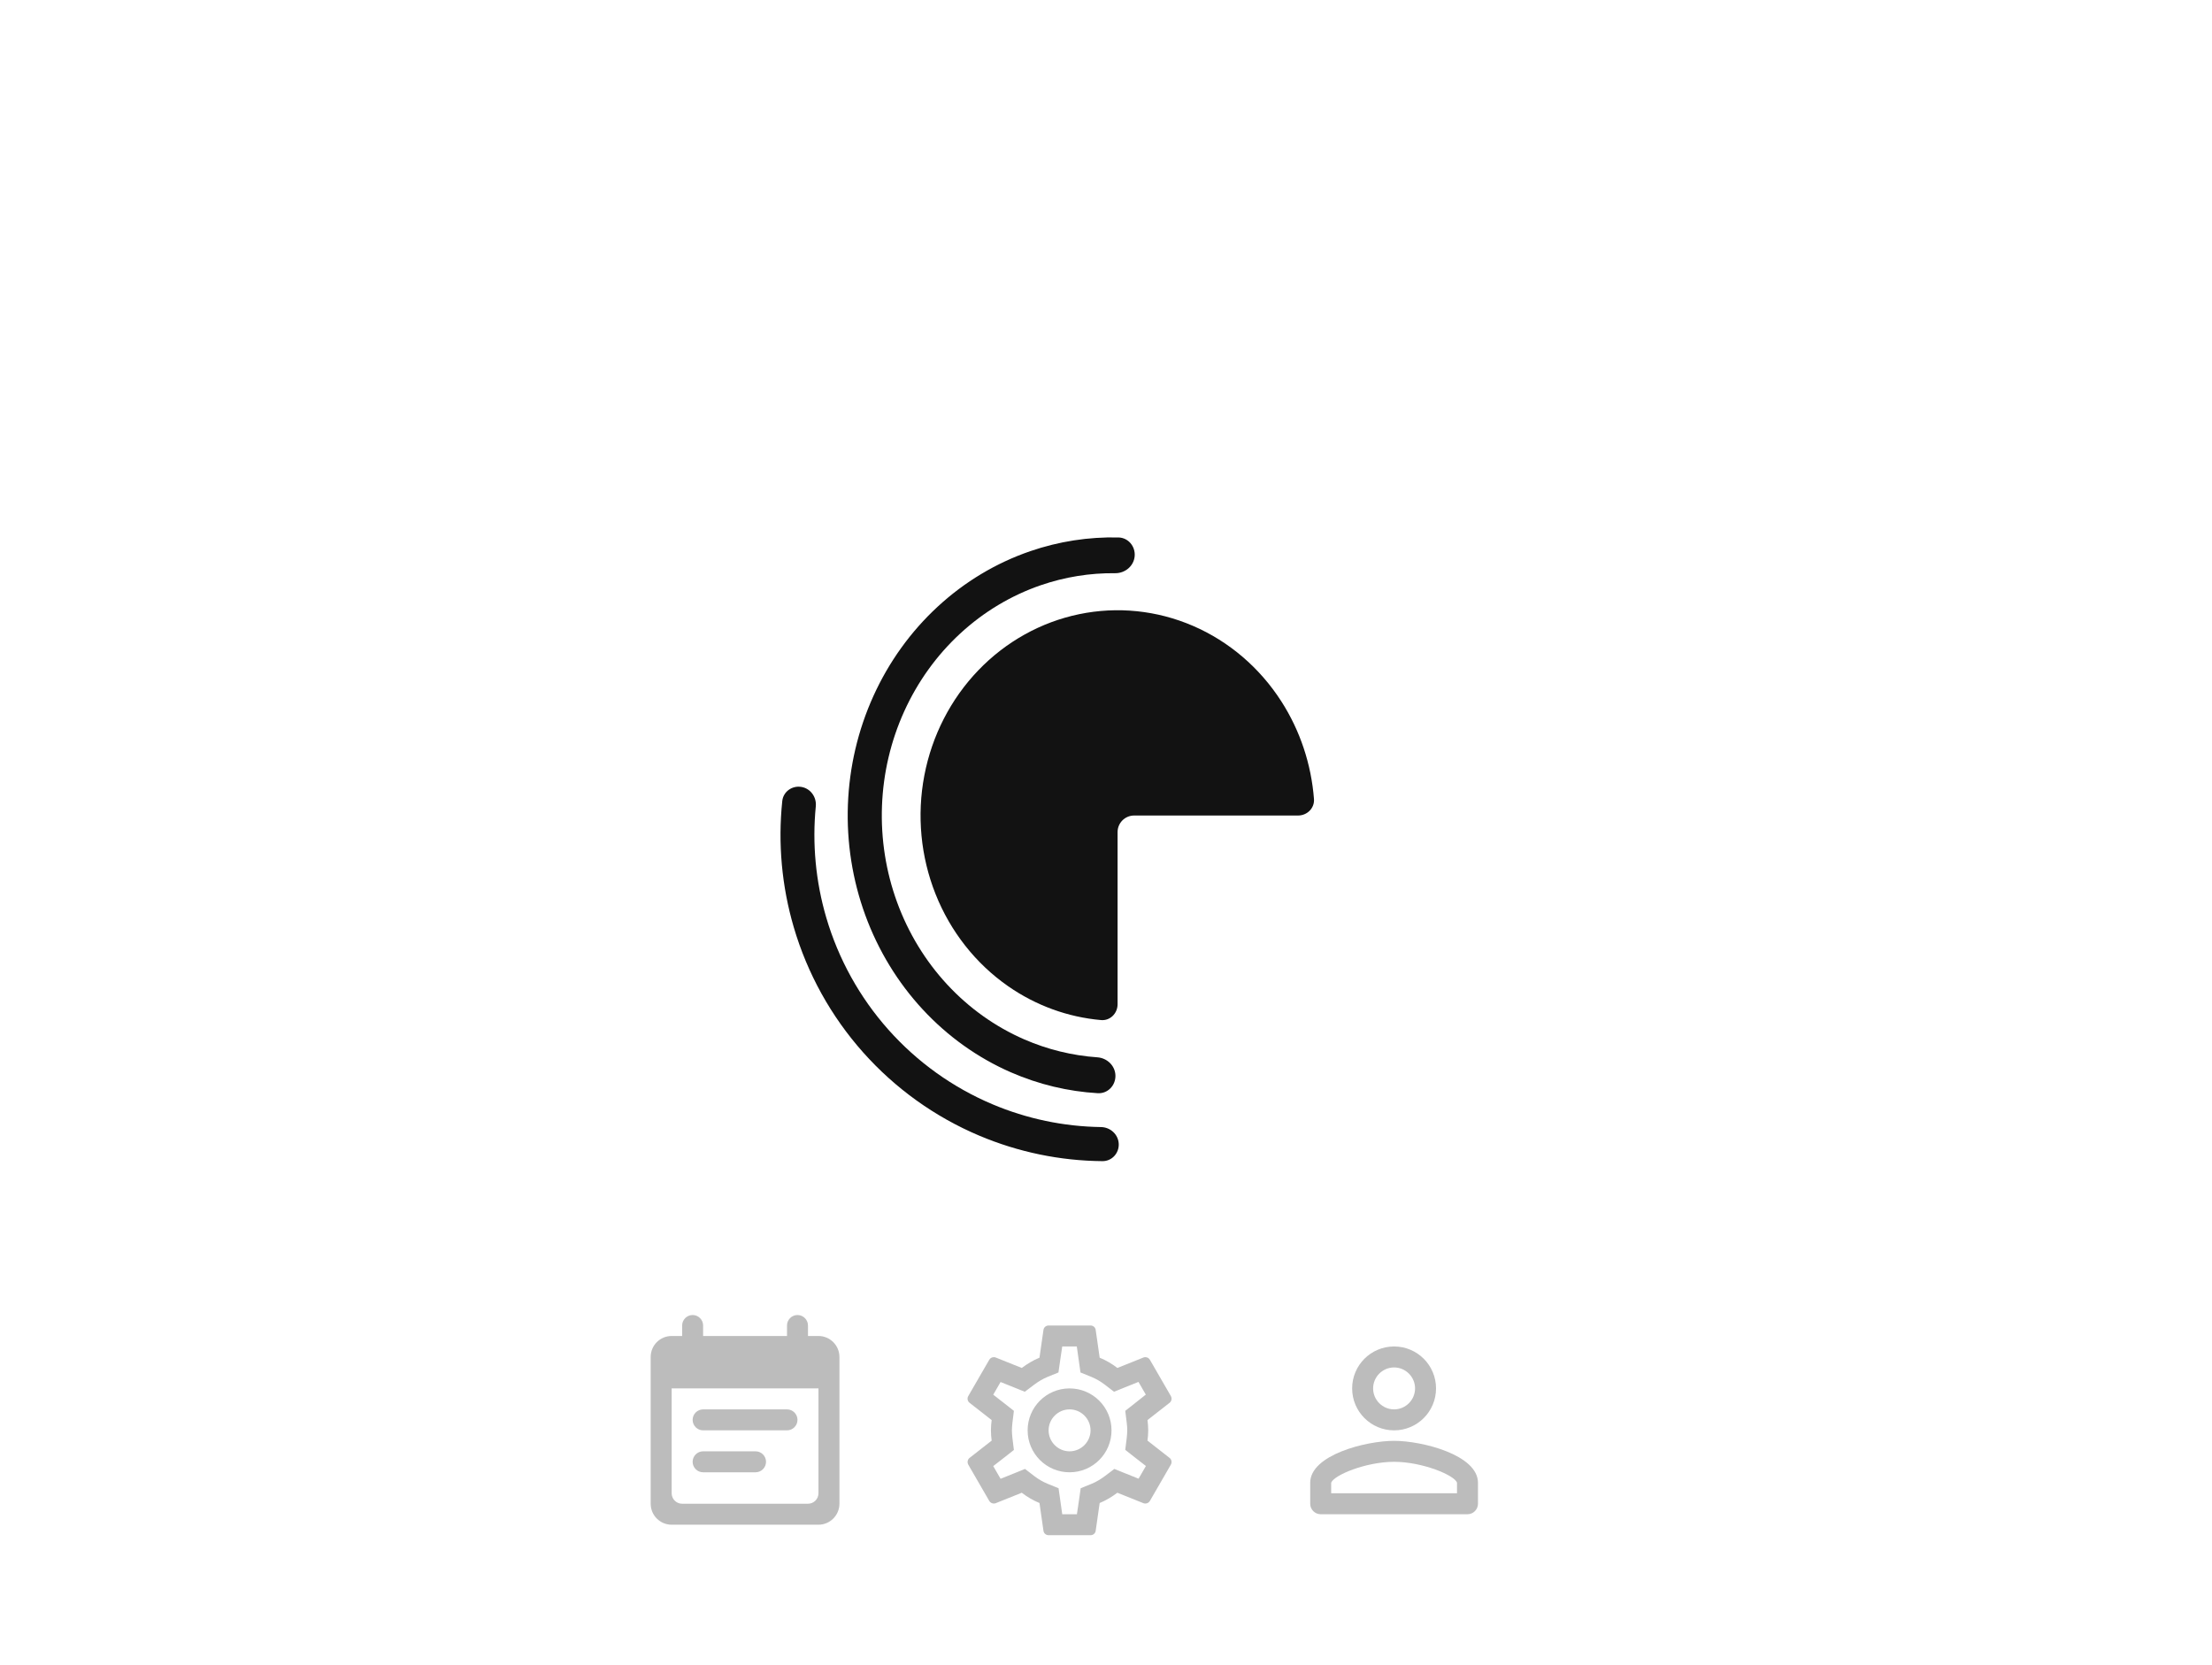 <svg width="668" height="503" viewBox="0 0 668 503" fill="none" xmlns="http://www.w3.org/2000/svg">
<rect width="668" height="503" fill="white"/>
<path d="M391.998 246.306C394.759 246.306 397.018 244.064 396.805 241.311C395.99 230.809 392.617 220.667 386.97 211.861C380.432 201.665 371.14 193.718 360.268 189.026C349.395 184.333 337.432 183.105 325.89 185.498C314.348 187.89 303.746 193.795 295.425 202.466C287.104 211.136 281.437 222.184 279.141 234.211C276.845 246.237 278.024 258.704 282.527 270.033C287.031 281.362 294.657 291.045 304.442 297.857C312.837 303.702 322.497 307.209 332.504 308.087C335.255 308.329 337.498 306.068 337.498 303.306L337.498 251.306C337.498 248.545 339.737 246.306 342.498 246.306H391.998Z" fill="#121212"/>
<path d="M342.659 167.977C342.91 165.021 340.731 162.396 337.766 162.327C328.738 162.117 319.728 163.514 311.121 166.471C300.815 170.011 291.301 175.715 283.159 183.236C275.017 190.756 268.416 199.936 263.758 210.217C259.099 220.499 256.479 231.668 256.058 243.046C255.637 254.423 257.424 265.772 261.309 276.402C265.194 287.032 271.097 296.722 278.659 304.883C286.221 313.044 295.284 319.505 305.297 323.875C313.647 327.518 322.511 329.643 331.512 330.174C334.49 330.35 336.883 327.884 336.851 324.902V324.902C336.818 321.914 334.365 319.542 331.384 319.335C323.784 318.805 316.305 316.97 309.249 313.891C300.524 310.084 292.627 304.454 286.039 297.344C279.45 290.233 274.307 281.79 270.922 272.528C267.537 263.266 265.98 253.378 266.347 243.465C266.714 233.552 268.996 223.821 273.055 214.862C277.114 205.904 282.866 197.905 289.96 191.353C297.054 184.801 305.343 179.831 314.323 176.746C321.573 174.255 329.152 173.035 336.755 173.122C339.758 173.156 342.404 170.968 342.659 167.977V167.977Z" fill="#121212"/>
<path d="M241.961 237.661C239.165 237.218 236.527 239.127 236.235 241.942C234.905 254.729 236.078 267.672 239.705 280.036C243.814 294.042 250.969 306.955 260.653 317.841C270.336 328.727 282.307 337.314 295.697 342.979C307.505 347.975 320.157 350.589 332.934 350.692C335.775 350.715 337.973 348.298 337.847 345.461V345.461C337.721 342.622 335.316 340.44 332.475 340.399C321.216 340.239 310.075 337.901 299.666 333.498C287.674 328.424 276.954 320.734 268.282 310.985C259.61 301.236 253.202 289.672 249.522 277.129C246.323 266.222 245.256 254.812 246.362 243.528C246.638 240.719 244.749 238.103 241.961 237.661V237.661Z" fill="#121212"/>
<path d="M346.528 435.103C346.655 434.09 346.75 433.077 346.75 432C346.75 430.923 346.655 429.91 346.528 428.897L353.21 423.672C353.812 423.197 353.97 422.342 353.59 421.645L347.257 410.688C346.972 410.182 346.433 409.897 345.863 409.897C345.673 409.897 345.483 409.928 345.325 409.992L337.44 413.158C335.793 411.892 334.02 410.847 332.088 410.055L330.885 401.663C330.79 400.903 330.125 400.333 329.333 400.333H316.667C315.875 400.333 315.21 400.903 315.115 401.663L313.912 410.055C311.98 410.847 310.207 411.923 308.56 413.158L300.675 409.992C300.485 409.928 300.295 409.897 300.105 409.897C299.567 409.897 299.028 410.182 298.743 410.688L292.41 421.645C291.998 422.342 292.188 423.197 292.79 423.672L299.472 428.897C299.345 429.91 299.25 430.955 299.25 432C299.25 433.045 299.345 434.09 299.472 435.103L292.79 440.328C292.188 440.803 292.03 441.658 292.41 442.355L298.743 453.312C299.028 453.818 299.567 454.103 300.137 454.103C300.327 454.103 300.517 454.072 300.675 454.008L308.56 450.842C310.207 452.108 311.98 453.153 313.912 453.945L315.115 462.337C315.21 463.097 315.875 463.667 316.667 463.667H329.333C330.125 463.667 330.79 463.097 330.885 462.337L332.088 453.945C334.02 453.153 335.793 452.077 337.44 450.842L345.325 454.008C345.515 454.072 345.705 454.103 345.895 454.103C346.433 454.103 346.972 453.818 347.257 453.312L353.59 442.355C353.97 441.658 353.812 440.803 353.21 440.328L346.528 435.103V435.103ZM340.258 429.688C340.385 430.67 340.417 431.335 340.417 432C340.417 432.665 340.353 433.362 340.258 434.312L339.815 437.89L342.633 440.107L346.053 442.767L343.837 446.598L339.815 444.983L336.522 443.653L333.672 445.807C332.31 446.82 331.012 447.58 329.713 448.118L326.357 449.48L325.85 453.058L325.217 457.333H320.783L320.182 453.058L319.675 449.48L316.318 448.118C314.957 447.548 313.69 446.82 312.423 445.87L309.542 443.653L306.185 445.015L302.163 446.63L299.947 442.798L303.367 440.138L306.185 437.922L305.742 434.343C305.647 433.362 305.583 432.633 305.583 432C305.583 431.367 305.647 430.638 305.742 429.688L306.185 426.11L303.367 423.893L299.947 421.233L302.163 417.402L306.185 419.017L309.478 420.347L312.328 418.193C313.69 417.18 314.988 416.42 316.287 415.882L319.643 414.52L320.15 410.942L320.783 406.667H325.185L325.787 410.942L326.293 414.52L329.65 415.882C331.012 416.452 332.278 417.18 333.545 418.13L336.427 420.347L339.783 418.985L343.805 417.37L346.022 421.202L342.633 423.893L339.815 426.11L340.258 429.688ZM323 419.333C316.002 419.333 310.333 425.002 310.333 432C310.333 438.998 316.002 444.667 323 444.667C329.998 444.667 335.667 438.998 335.667 432C335.667 425.002 329.998 419.333 323 419.333ZM323 438.333C319.517 438.333 316.667 435.483 316.667 432C316.667 428.517 319.517 425.667 323 425.667C326.483 425.667 329.333 428.517 329.333 432C329.333 435.483 326.483 438.333 323 438.333Z" fill="#BCBCBC"/>
<path d="M237.667 425.667H212.333C210.592 425.667 209.167 427.092 209.167 428.833C209.167 430.575 210.592 432 212.333 432H237.667C239.408 432 240.833 430.575 240.833 428.833C240.833 427.092 239.408 425.667 237.667 425.667ZM247.167 403.5H244V400.333C244 398.592 242.575 397.167 240.833 397.167C239.092 397.167 237.667 398.592 237.667 400.333V403.5H212.333V400.333C212.333 398.592 210.908 397.167 209.167 397.167C207.425 397.167 206 398.592 206 400.333V403.5H202.833C199.318 403.5 196.5 406.35 196.5 409.833V454.167C196.5 457.65 199.318 460.5 202.833 460.5H247.167C250.65 460.5 253.5 457.65 253.5 454.167V409.833C253.5 406.35 250.65 403.5 247.167 403.5ZM244 454.167H206C204.258 454.167 202.833 452.742 202.833 451V419.333H247.167V451C247.167 452.742 245.742 454.167 244 454.167ZM228.167 438.333H212.333C210.592 438.333 209.167 439.758 209.167 441.5C209.167 443.242 210.592 444.667 212.333 444.667H228.167C229.908 444.667 231.333 443.242 231.333 441.5C231.333 439.758 229.908 438.333 228.167 438.333Z" fill="#BCBCBC"/>
<path d="M421 432C427.998 432 433.667 426.332 433.667 419.333C433.667 412.335 427.998 406.667 421 406.667C414.002 406.667 408.333 412.335 408.333 419.333C408.333 426.332 414.002 432 421 432ZM421 413C424.483 413 427.333 415.85 427.333 419.333C427.333 422.817 424.483 425.667 421 425.667C417.517 425.667 414.667 422.817 414.667 419.333C414.667 415.85 417.517 413 421 413ZM421 435.167C412.545 435.167 395.667 439.41 395.667 447.833V454.167C395.667 455.908 397.092 457.333 398.833 457.333H443.167C444.908 457.333 446.333 455.908 446.333 454.167V447.833C446.333 439.41 429.455 435.167 421 435.167ZM440 451H402V447.865C402.633 445.585 412.45 441.5 421 441.5C429.55 441.5 439.367 445.585 440 447.833V451Z" fill="#BCBCBC"/>
</svg>

